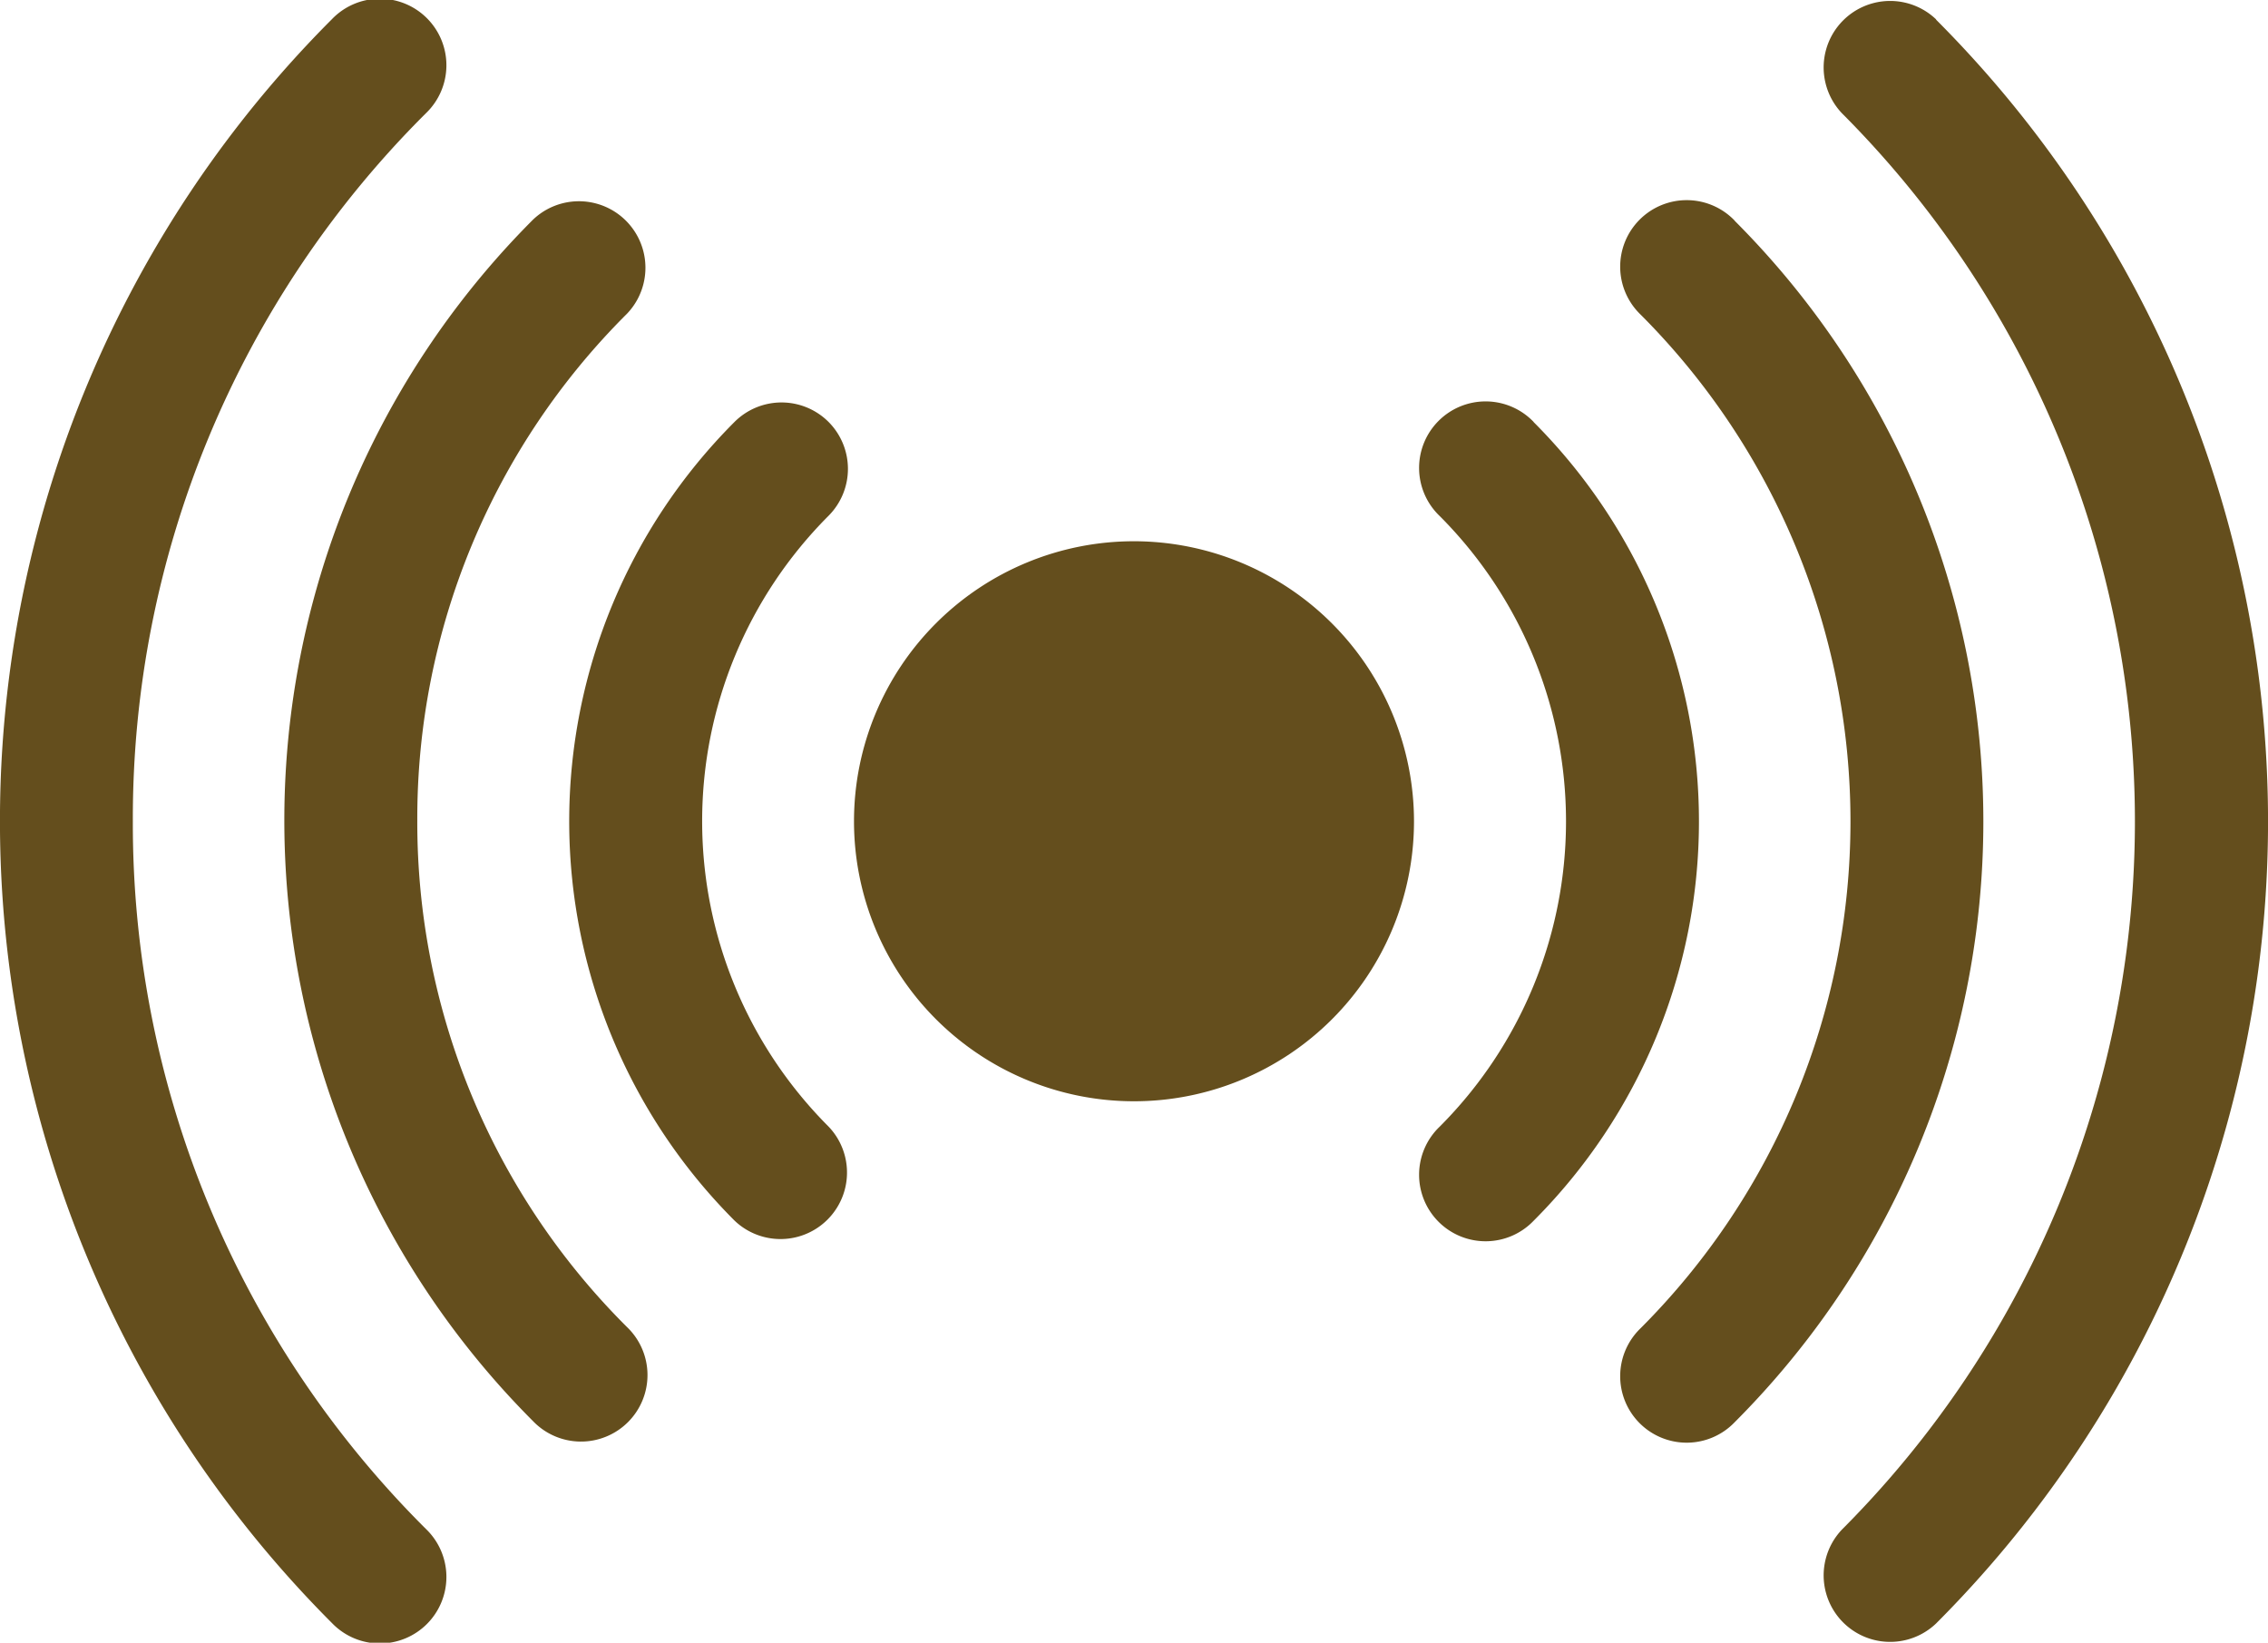 <svg xmlns="http://www.w3.org/2000/svg" width="14.256" height="10.325" viewBox="0 0 14.256 10.325">
  <g id="sensor" transform="translate(0 -70.588)">
    <path id="Path_8413" data-name="Path 8413" d="M412.173,70.71a.418.418,0,0,0-.591.591,6.3,6.3,0,0,1,0,8.9.418.418,0,0,0,.591.591,7.131,7.131,0,0,0,0-10.08Z" transform="translate(-400.003 0)" fill="#644e1d"/>
    <path id="Path_8414" data-name="Path 8414" d="M366.752,116.13a.418.418,0,1,0-.591.591,4.506,4.506,0,0,1,0,6.37.418.418,0,1,0,.591.591,5.342,5.342,0,0,0,0-7.551Z" transform="translate(-355.848 -44.155)" fill="#644e1d"/>
    <path id="Path_8415" data-name="Path 8415" d="M321.3,161.582a.418.418,0,1,0-.591.591,2.716,2.716,0,0,1,0,3.839.418.418,0,1,0,.591.591,3.551,3.551,0,0,0,0-5.02Z" transform="translate(-311.66 -88.342)" fill="#644e1d"/>
    <path id="Path_8416" data-name="Path 8416" d="M.835,75.75A6.251,6.251,0,0,1,2.677,71.3a.418.418,0,1,0-.591-.591,7.131,7.131,0,0,0,0,10.08.418.418,0,1,0,.591-.591A6.251,6.251,0,0,1,.835,75.75Z" transform="translate(0 0)" fill="#644e1d"/>
    <path id="Path_8417" data-name="Path 8417" d="M65.054,119.9a4.474,4.474,0,0,1,1.318-3.185.418.418,0,0,0-.591-.591,5.342,5.342,0,0,0,0,7.551.418.418,0,1,0,.591-.591A4.474,4.474,0,0,1,65.054,119.9Z" transform="translate(-62.431 -44.155)" fill="#644e1d"/>
    <path id="Path_8418" data-name="Path 8418" d="M130.118,161.582a.418.418,0,0,0-.591,0,3.551,3.551,0,0,0,0,5.02.418.418,0,0,0,.591-.591,2.716,2.716,0,0,1,0-3.839A.418.418,0,0,0,130.118,161.582Z" transform="translate(-124.91 -88.342)" fill="#644e1d"/>
    <path id="Path_8419" data-name="Path 8419" d="M194.56,192.8a1.76,1.76,0,1,0,1.76,1.76A1.762,1.762,0,0,0,194.56,192.8Z" transform="translate(-187.432 -118.81)" fill="#644e1d"/>
  </g>
</svg>
